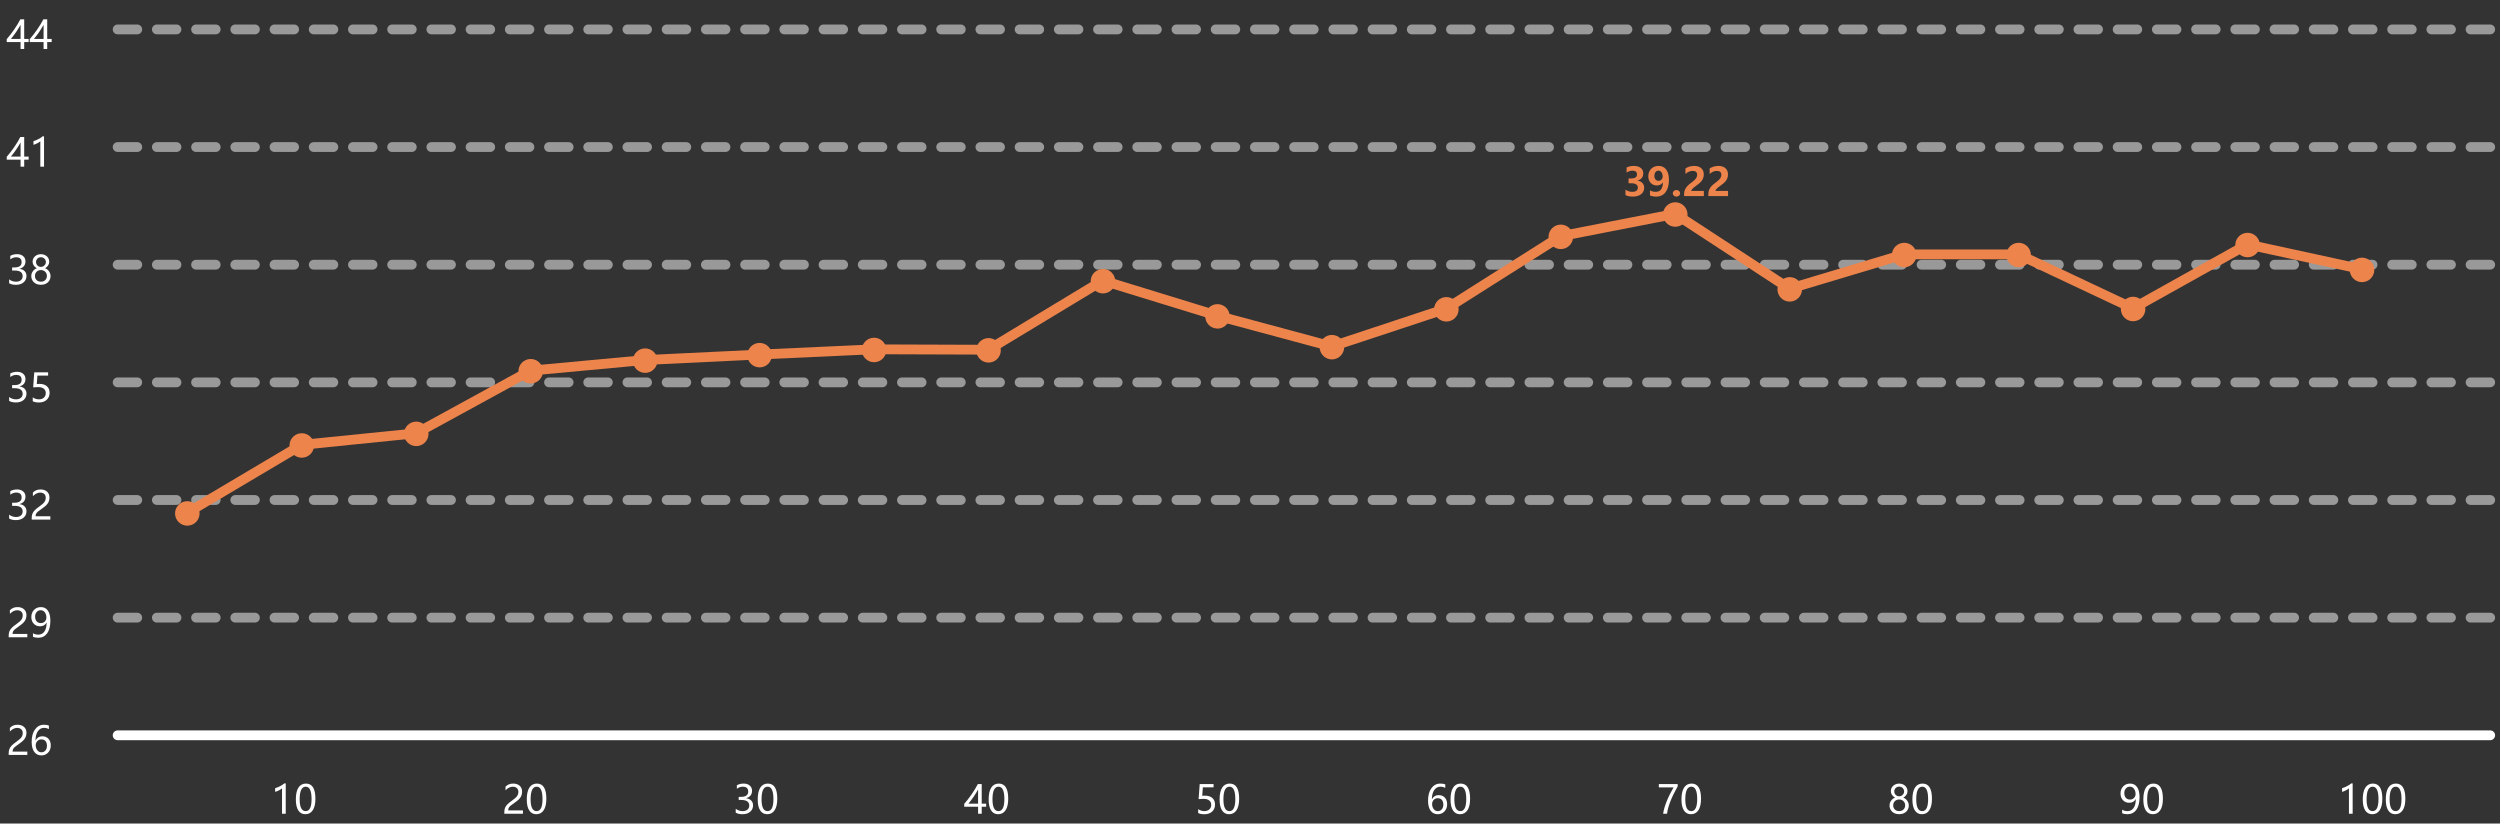 <svg width="255" height="84" viewBox="0 0 255 84" fill="none" xmlns="http://www.w3.org/2000/svg">
<rect x="0" y="0" width="255" height="84" fill="#333333" stroke="none"/>
<path d="M12 3L254 3" stroke="white" stroke-opacity="0.5" stroke-linecap="round" stroke-dasharray="2 2"/>
<path d="M12 15L254 15" stroke="white" stroke-opacity="0.5" stroke-linecap="round" stroke-dasharray="2 2"/>
<path d="M12 27L254 27" stroke="white" stroke-opacity="0.5" stroke-linecap="round" stroke-dasharray="2 2"/>
<path d="M12 39L254 39" stroke="white" stroke-opacity="0.5" stroke-linecap="round" stroke-dasharray="2 2"/>
<path d="M12 51L254 51" stroke="white" stroke-opacity="0.5" stroke-linecap="round" stroke-dasharray="2 2"/>
<path d="M12 63L254 63" stroke="white" stroke-opacity="0.5" stroke-linecap="round" stroke-dasharray="2 2"/>
<path d="M12 75L254 75" stroke="white" stroke-linecap="round"/>
<path d="M2.469 1.975V3.973H2.922V4.289H2.469V5H2.098V4.289H0.686V3.99C0.937 3.708 1.189 3.382 1.443 3.014C1.697 2.645 1.907 2.299 2.072 1.975H2.469ZM1.115 3.973H2.098V2.531C1.962 2.775 1.817 3.011 1.662 3.24C1.507 3.468 1.325 3.712 1.115 3.973ZM4.816 1.975V3.973H5.27V4.289H4.816V5H4.445V4.289H3.033V3.99C3.285 3.708 3.537 3.382 3.791 3.014C4.045 2.645 4.255 2.299 4.42 1.975H4.816ZM3.463 3.973H4.445V2.531C4.31 2.775 4.165 3.011 4.01 3.24C3.855 3.468 3.673 3.712 3.463 3.973Z" fill="white"/>
<path d="M2.469 13.975V15.973H2.922V16.289H2.469V17H2.098V16.289H0.686V15.99C0.937 15.708 1.189 15.382 1.443 15.014C1.697 14.645 1.907 14.299 2.072 13.975H2.469ZM1.115 15.973H2.098V14.531C1.962 14.775 1.817 15.011 1.662 15.24C1.507 15.468 1.325 15.712 1.115 15.973ZM4.113 17V14.412C4.053 14.472 3.952 14.539 3.809 14.613C3.667 14.688 3.535 14.74 3.414 14.77V14.395C3.574 14.35 3.745 14.28 3.928 14.184C4.11 14.086 4.25 13.994 4.348 13.908H4.492V17H4.113Z" fill="white"/>
<path d="M0.932 28.494C1.139 28.654 1.372 28.734 1.633 28.734C1.841 28.734 2.006 28.684 2.127 28.582C2.249 28.479 2.311 28.342 2.311 28.17C2.311 27.787 2.036 27.596 1.488 27.596H1.236V27.279H1.477C1.962 27.279 2.205 27.1 2.205 26.74C2.205 26.408 2.02 26.242 1.648 26.242C1.436 26.242 1.236 26.314 1.049 26.457V26.096C1.247 25.981 1.478 25.924 1.742 25.924C2 25.924 2.207 25.991 2.363 26.127C2.52 26.261 2.598 26.436 2.598 26.65C2.598 27.046 2.396 27.301 1.992 27.414V27.422C2.211 27.445 2.383 27.523 2.51 27.654C2.637 27.785 2.701 27.947 2.701 28.143C2.701 28.415 2.603 28.634 2.406 28.801C2.211 28.967 1.951 29.051 1.625 29.051C1.339 29.051 1.107 28.997 0.932 28.891V28.494ZM3.191 28.156C3.191 27.982 3.243 27.821 3.348 27.674C3.452 27.527 3.586 27.422 3.75 27.359C3.618 27.285 3.514 27.19 3.438 27.074C3.361 26.958 3.322 26.833 3.322 26.697C3.322 26.554 3.359 26.423 3.432 26.305C3.506 26.186 3.608 26.093 3.738 26.025C3.87 25.958 4.014 25.924 4.172 25.924C4.331 25.924 4.476 25.958 4.607 26.025C4.739 26.092 4.841 26.184 4.914 26.303C4.987 26.421 5.023 26.553 5.023 26.697C5.023 26.83 4.986 26.955 4.91 27.072C4.836 27.188 4.732 27.284 4.6 27.359C4.764 27.423 4.897 27.529 5 27.676C5.103 27.823 5.154 27.983 5.154 28.156C5.154 28.328 5.113 28.482 5.031 28.619C4.949 28.755 4.833 28.86 4.682 28.936C4.531 29.011 4.361 29.049 4.172 29.049C3.984 29.049 3.816 29.011 3.666 28.936C3.516 28.86 3.4 28.754 3.316 28.617C3.233 28.48 3.191 28.327 3.191 28.156ZM3.566 28.139C3.566 28.318 3.622 28.462 3.732 28.57C3.843 28.678 3.99 28.732 4.174 28.732C4.354 28.732 4.5 28.678 4.613 28.568C4.728 28.458 4.785 28.314 4.785 28.139C4.785 27.972 4.727 27.832 4.611 27.719C4.497 27.604 4.351 27.547 4.174 27.547C3.998 27.547 3.853 27.603 3.738 27.715C3.624 27.826 3.566 27.967 3.566 28.139ZM3.676 26.729C3.676 26.864 3.724 26.98 3.82 27.078C3.917 27.174 4.035 27.223 4.174 27.223C4.311 27.223 4.428 27.174 4.527 27.076C4.628 26.979 4.678 26.863 4.678 26.729C4.678 26.592 4.63 26.476 4.533 26.381C4.438 26.286 4.318 26.238 4.174 26.238C4.031 26.238 3.911 26.285 3.816 26.379C3.723 26.471 3.676 26.588 3.676 26.729Z" fill="white"/>
<path d="M0.932 40.494C1.139 40.654 1.372 40.734 1.633 40.734C1.841 40.734 2.006 40.684 2.127 40.582C2.249 40.479 2.311 40.342 2.311 40.17C2.311 39.787 2.036 39.596 1.488 39.596H1.236V39.279H1.477C1.962 39.279 2.205 39.1 2.205 38.74C2.205 38.408 2.02 38.242 1.648 38.242C1.436 38.242 1.236 38.314 1.049 38.457V38.096C1.247 37.981 1.478 37.924 1.742 37.924C2 37.924 2.207 37.992 2.363 38.127C2.52 38.261 2.598 38.435 2.598 38.65C2.598 39.046 2.396 39.301 1.992 39.414V39.422C2.211 39.445 2.383 39.523 2.51 39.654C2.637 39.785 2.701 39.947 2.701 40.143C2.701 40.415 2.603 40.634 2.406 40.801C2.211 40.967 1.951 41.051 1.625 41.051C1.339 41.051 1.107 40.997 0.932 40.891V40.494ZM5.059 40.066C5.059 40.362 4.96 40.6 4.764 40.781C4.568 40.962 4.305 41.053 3.975 41.053C3.691 41.053 3.479 41.01 3.34 40.926V40.535C3.544 40.668 3.753 40.734 3.965 40.734C4.176 40.734 4.346 40.676 4.475 40.56C4.605 40.443 4.67 40.288 4.67 40.096C4.67 39.903 4.602 39.753 4.467 39.647C4.333 39.538 4.143 39.484 3.896 39.484C3.706 39.484 3.535 39.493 3.383 39.51L3.494 37.975H4.908V38.31H3.816L3.754 39.168L4.029 39.156C4.35 39.156 4.601 39.236 4.783 39.397C4.967 39.555 5.059 39.779 5.059 40.066Z" fill="white"/>
<path d="M0.932 52.494C1.139 52.654 1.372 52.734 1.633 52.734C1.841 52.734 2.006 52.684 2.127 52.582C2.249 52.479 2.311 52.342 2.311 52.17C2.311 51.787 2.036 51.596 1.488 51.596H1.236V51.279H1.477C1.962 51.279 2.205 51.1 2.205 50.74C2.205 50.408 2.02 50.242 1.648 50.242C1.436 50.242 1.236 50.314 1.049 50.457V50.096C1.247 49.981 1.478 49.924 1.742 49.924C2 49.924 2.207 49.992 2.363 50.127C2.52 50.261 2.598 50.435 2.598 50.65C2.598 51.046 2.396 51.301 1.992 51.414V51.422C2.211 51.445 2.383 51.523 2.51 51.654C2.637 51.785 2.701 51.947 2.701 52.143C2.701 52.415 2.603 52.634 2.406 52.801C2.211 52.967 1.951 53.051 1.625 53.051C1.339 53.051 1.107 52.997 0.932 52.891V52.494ZM4.666 50.768C4.666 50.605 4.615 50.477 4.512 50.385C4.409 50.291 4.269 50.244 4.092 50.244C3.967 50.244 3.84 50.276 3.713 50.34C3.585 50.404 3.466 50.495 3.355 50.613V50.242C3.454 50.139 3.566 50.06 3.691 50.006C3.818 49.951 3.965 49.924 4.135 49.924C4.408 49.924 4.628 49.997 4.795 50.145C4.962 50.29 5.045 50.488 5.045 50.738C5.045 50.961 4.993 51.154 4.891 51.316C4.789 51.479 4.615 51.646 4.367 51.816C4.115 51.991 3.945 52.116 3.859 52.191C3.775 52.267 3.715 52.339 3.682 52.408C3.648 52.477 3.631 52.561 3.631 52.66H5.135V53H3.232V52.85C3.232 52.675 3.256 52.527 3.303 52.406C3.351 52.284 3.43 52.165 3.539 52.051C3.648 51.935 3.819 51.796 4.051 51.635C4.288 51.468 4.449 51.322 4.535 51.197C4.622 51.071 4.666 50.928 4.666 50.768Z" fill="white"/>
<path d="M2.318 62.768C2.318 62.605 2.267 62.477 2.164 62.385C2.061 62.291 1.921 62.244 1.744 62.244C1.619 62.244 1.493 62.276 1.365 62.34C1.238 62.404 1.118 62.495 1.008 62.613V62.242C1.107 62.139 1.219 62.06 1.344 62.006C1.47 61.951 1.618 61.924 1.787 61.924C2.061 61.924 2.281 61.997 2.447 62.145C2.614 62.29 2.697 62.488 2.697 62.738C2.697 62.961 2.646 63.154 2.543 63.316C2.441 63.479 2.267 63.646 2.02 63.816C1.767 63.991 1.598 64.116 1.512 64.191C1.427 64.267 1.368 64.339 1.334 64.408C1.3 64.477 1.283 64.561 1.283 64.66H2.787V65H0.885V64.85C0.885 64.675 0.908 64.527 0.955 64.406C1.003 64.284 1.082 64.165 1.191 64.051C1.301 63.935 1.471 63.796 1.703 63.635C1.94 63.468 2.102 63.322 2.188 63.197C2.275 63.071 2.318 62.928 2.318 62.768ZM3.361 64.59C3.528 64.686 3.708 64.734 3.9 64.734C4.171 64.734 4.381 64.628 4.529 64.414C4.679 64.201 4.754 63.897 4.754 63.504L4.75 63.506L4.746 63.504C4.613 63.757 4.39 63.883 4.076 63.883C3.822 63.883 3.612 63.796 3.445 63.621C3.279 63.447 3.195 63.22 3.195 62.941C3.195 62.645 3.286 62.401 3.469 62.211C3.651 62.02 3.887 61.924 4.178 61.924C4.479 61.924 4.714 62.042 4.883 62.279C5.052 62.515 5.137 62.859 5.137 63.31C5.137 63.869 5.027 64.299 4.809 64.6C4.59 64.9 4.287 65.051 3.9 65.051C3.688 65.051 3.508 65.016 3.361 64.947V64.59ZM3.582 62.893C3.582 63.096 3.634 63.257 3.738 63.377C3.842 63.495 3.986 63.555 4.17 63.555C4.329 63.555 4.462 63.501 4.57 63.393C4.678 63.283 4.732 63.151 4.732 62.996C4.732 62.779 4.678 62.599 4.57 62.457C4.464 62.314 4.322 62.242 4.146 62.242C3.984 62.242 3.849 62.304 3.742 62.428C3.635 62.551 3.582 62.706 3.582 62.893Z" fill="white"/>
<path d="M2.318 74.768C2.318 74.605 2.267 74.477 2.164 74.385C2.061 74.291 1.921 74.244 1.744 74.244C1.619 74.244 1.493 74.276 1.365 74.34C1.238 74.404 1.118 74.495 1.008 74.613V74.242C1.107 74.139 1.219 74.061 1.344 74.006C1.47 73.951 1.618 73.924 1.787 73.924C2.061 73.924 2.281 73.997 2.447 74.144C2.614 74.29 2.697 74.488 2.697 74.738C2.697 74.961 2.646 75.154 2.543 75.316C2.441 75.479 2.267 75.646 2.02 75.816C1.767 75.991 1.598 76.116 1.512 76.191C1.427 76.267 1.368 76.339 1.334 76.408C1.3 76.477 1.283 76.561 1.283 76.66H2.787V77H0.885V76.85C0.885 76.675 0.908 76.527 0.955 76.406C1.003 76.284 1.082 76.165 1.191 76.051C1.301 75.935 1.471 75.796 1.703 75.635C1.94 75.468 2.102 75.322 2.188 75.197C2.275 75.071 2.318 74.928 2.318 74.768ZM4.988 74.363C4.831 74.283 4.666 74.242 4.494 74.242C4.232 74.242 4.022 74.356 3.863 74.584C3.704 74.812 3.624 75.123 3.621 75.518H3.631C3.774 75.24 4.003 75.102 4.316 75.102C4.578 75.102 4.787 75.187 4.943 75.357C5.1 75.528 5.178 75.755 5.178 76.037C5.178 76.333 5.087 76.576 4.906 76.766C4.727 76.956 4.497 77.051 4.217 77.051C3.91 77.051 3.668 76.931 3.492 76.691C3.318 76.451 3.23 76.109 3.23 75.668C3.23 75.134 3.345 74.71 3.574 74.397C3.805 74.081 4.107 73.924 4.482 73.924C4.697 73.924 4.866 73.953 4.988 74.012V74.363ZM3.645 76.01C3.645 76.209 3.697 76.38 3.803 76.522C3.91 76.663 4.051 76.734 4.227 76.734C4.393 76.734 4.529 76.673 4.633 76.551C4.737 76.428 4.789 76.271 4.789 76.078C4.789 75.87 4.74 75.708 4.641 75.592C4.543 75.476 4.404 75.418 4.223 75.418C4.051 75.418 3.911 75.477 3.805 75.594C3.698 75.711 3.645 75.85 3.645 76.01Z" fill="white"/>
<path d="M28.766 83V80.412C28.706 80.472 28.604 80.539 28.461 80.613C28.319 80.688 28.188 80.74 28.066 80.769V80.394C28.227 80.35 28.398 80.28 28.58 80.184C28.762 80.086 28.902 79.994 29 79.908H29.145V83H28.766ZM30.176 81.547C30.176 81.013 30.264 80.609 30.441 80.336C30.619 80.061 30.875 79.924 31.211 79.924C31.852 79.924 32.172 80.441 32.172 81.475C32.172 81.985 32.081 82.376 31.9 82.647C31.721 82.916 31.468 83.051 31.143 83.051C30.835 83.051 30.597 82.922 30.428 82.666C30.26 82.409 30.176 82.037 30.176 81.547ZM30.566 81.529C30.566 82.333 30.77 82.734 31.178 82.734C31.579 82.734 31.779 82.326 31.779 81.51C31.779 80.665 31.583 80.242 31.189 80.242C30.774 80.242 30.566 80.671 30.566 81.529Z" fill="white"/>
<path d="M52.874 80.768C52.874 80.605 52.822 80.477 52.72 80.385C52.617 80.291 52.477 80.244 52.3 80.244C52.175 80.244 52.048 80.276 51.921 80.34C51.793 80.404 51.674 80.495 51.563 80.613V80.242C51.662 80.139 51.774 80.061 51.899 80.006C52.026 79.951 52.173 79.924 52.343 79.924C52.616 79.924 52.836 79.997 53.003 80.144C53.169 80.29 53.253 80.488 53.253 80.738C53.253 80.961 53.201 81.154 53.099 81.316C52.997 81.479 52.822 81.646 52.575 81.816C52.322 81.991 52.153 82.116 52.067 82.191C51.983 82.267 51.923 82.339 51.889 82.408C51.856 82.477 51.839 82.561 51.839 82.66H53.343V83H51.44V82.85C51.44 82.675 51.464 82.527 51.511 82.406C51.559 82.284 51.638 82.165 51.747 82.051C51.856 81.935 52.027 81.796 52.259 81.635C52.496 81.468 52.657 81.322 52.743 81.197C52.83 81.071 52.874 80.928 52.874 80.768ZM53.731 81.547C53.731 81.013 53.82 80.609 53.997 80.336C54.174 80.061 54.431 79.924 54.767 79.924C55.407 79.924 55.727 80.441 55.727 81.475C55.727 81.985 55.637 82.376 55.456 82.647C55.276 82.916 55.024 83.051 54.698 83.051C54.391 83.051 54.153 82.922 53.983 82.666C53.815 82.409 53.731 82.037 53.731 81.547ZM54.122 81.529C54.122 82.333 54.326 82.734 54.733 82.734C55.134 82.734 55.335 82.326 55.335 81.51C55.335 80.665 55.138 80.242 54.745 80.242C54.33 80.242 54.122 80.671 54.122 81.529Z" fill="white"/>
<path d="M75.043 82.494C75.25 82.654 75.484 82.734 75.744 82.734C75.952 82.734 76.117 82.684 76.238 82.582C76.36 82.479 76.422 82.342 76.422 82.17C76.422 81.787 76.147 81.596 75.599 81.596H75.347V81.279H75.588C76.073 81.279 76.316 81.1 76.316 80.74C76.316 80.408 76.131 80.242 75.76 80.242C75.547 80.242 75.347 80.314 75.16 80.457V80.096C75.358 79.981 75.589 79.924 75.853 79.924C76.111 79.924 76.318 79.992 76.474 80.127C76.631 80.261 76.709 80.436 76.709 80.65C76.709 81.046 76.507 81.301 76.103 81.414V81.422C76.322 81.445 76.495 81.523 76.621 81.654C76.749 81.784 76.812 81.947 76.812 82.143C76.812 82.415 76.714 82.634 76.517 82.801C76.322 82.967 76.062 83.051 75.736 83.051C75.45 83.051 75.219 82.997 75.043 82.891V82.494ZM77.287 81.547C77.287 81.013 77.375 80.609 77.552 80.336C77.73 80.061 77.986 79.924 78.322 79.924C78.963 79.924 79.283 80.441 79.283 81.475C79.283 81.985 79.192 82.376 79.011 82.647C78.832 82.916 78.579 83.051 78.254 83.051C77.946 83.051 77.708 82.922 77.539 82.666C77.371 82.409 77.287 82.037 77.287 81.547ZM77.677 81.529C77.677 82.333 77.881 82.734 78.289 82.734C78.69 82.734 78.89 82.326 78.89 81.51C78.89 80.665 78.694 80.242 78.3 80.242C77.885 80.242 77.677 80.671 77.677 81.529Z" fill="white"/>
<path d="M100.135 79.975V81.973H100.589V82.289H100.135V83H99.764V82.289H98.352V81.99C98.603 81.708 98.856 81.382 99.11 81.014C99.364 80.645 99.574 80.299 99.739 79.975H100.135ZM98.782 81.973H99.764V80.531C99.629 80.775 99.484 81.011 99.329 81.24C99.174 81.468 98.992 81.712 98.782 81.973ZM100.842 81.547C100.842 81.013 100.931 80.609 101.108 80.336C101.285 80.061 101.542 79.924 101.878 79.924C102.518 79.924 102.839 80.441 102.839 81.475C102.839 81.985 102.748 82.376 102.567 82.647C102.387 82.916 102.135 83.051 101.809 83.051C101.502 83.051 101.264 82.922 101.094 82.666C100.926 82.409 100.842 82.037 100.842 81.547ZM101.233 81.529C101.233 82.333 101.437 82.734 101.844 82.734C102.245 82.734 102.446 82.326 102.446 81.51C102.446 80.665 102.249 80.242 101.856 80.242C101.441 80.242 101.233 80.671 101.233 81.529Z" fill="white"/>
<path d="M123.933 82.066C123.933 82.362 123.835 82.6 123.638 82.781C123.443 82.962 123.18 83.053 122.849 83.053C122.565 83.053 122.354 83.01 122.214 82.926V82.535C122.419 82.668 122.627 82.734 122.839 82.734C123.05 82.734 123.22 82.676 123.349 82.561C123.479 82.443 123.544 82.288 123.544 82.096C123.544 81.903 123.477 81.753 123.341 81.647C123.207 81.538 123.017 81.484 122.771 81.484C122.581 81.484 122.41 81.493 122.257 81.51L122.369 79.975H123.783V80.311H122.691L122.628 81.168L122.904 81.156C123.224 81.156 123.475 81.236 123.658 81.397C123.841 81.555 123.933 81.779 123.933 82.066ZM124.398 81.547C124.398 81.013 124.487 80.609 124.664 80.336C124.841 80.061 125.097 79.924 125.433 79.924C126.074 79.924 126.394 80.441 126.394 81.475C126.394 81.985 126.304 82.376 126.123 82.647C125.943 82.916 125.69 83.051 125.365 83.051C125.058 83.051 124.819 82.922 124.65 82.666C124.482 82.409 124.398 82.037 124.398 81.547ZM124.789 81.529C124.789 82.333 124.992 82.734 125.4 82.734C125.801 82.734 126.002 82.326 126.002 81.51C126.002 80.665 125.805 80.242 125.412 80.242C124.996 80.242 124.789 80.671 124.789 81.529Z" fill="white"/>
<path d="M147.418 80.363C147.261 80.283 147.096 80.242 146.924 80.242C146.663 80.242 146.452 80.356 146.293 80.584C146.135 80.812 146.054 81.123 146.051 81.518H146.061C146.204 81.24 146.433 81.102 146.747 81.102C147.008 81.102 147.217 81.187 147.373 81.357C147.53 81.528 147.608 81.755 147.608 82.037C147.608 82.333 147.517 82.576 147.336 82.766C147.157 82.956 146.927 83.051 146.647 83.051C146.34 83.051 146.098 82.931 145.922 82.691C145.748 82.451 145.661 82.109 145.661 81.668C145.661 81.134 145.775 80.71 146.004 80.397C146.235 80.081 146.538 79.924 146.913 79.924C147.127 79.924 147.296 79.953 147.418 80.012V80.363ZM146.075 82.01C146.075 82.209 146.127 82.38 146.233 82.522C146.34 82.663 146.481 82.734 146.657 82.734C146.823 82.734 146.959 82.673 147.063 82.551C147.167 82.428 147.219 82.271 147.219 82.078C147.219 81.87 147.17 81.708 147.071 81.592C146.973 81.476 146.834 81.418 146.653 81.418C146.481 81.418 146.342 81.477 146.235 81.594C146.128 81.711 146.075 81.85 146.075 82.01ZM147.954 81.547C147.954 81.013 148.042 80.609 148.219 80.336C148.396 80.061 148.653 79.924 148.989 79.924C149.629 79.924 149.95 80.441 149.95 81.475C149.95 81.985 149.859 82.376 149.678 82.647C149.498 82.916 149.246 83.051 148.92 83.051C148.613 83.051 148.375 82.922 148.206 82.666C148.038 82.409 147.954 82.037 147.954 81.547ZM148.344 81.529C148.344 82.333 148.548 82.734 148.956 82.734C149.357 82.734 149.557 82.326 149.557 81.51C149.557 80.665 149.36 80.242 148.967 80.242C148.552 80.242 148.344 80.671 148.344 81.529Z" fill="white"/>
<path d="M171.124 80.211C170.807 80.766 170.557 81.279 170.374 81.752C170.193 82.223 170.081 82.639 170.038 83H169.64C169.688 82.644 169.802 82.239 169.982 81.783C170.161 81.328 170.402 80.837 170.702 80.312H169.202V79.975H171.124V80.211ZM171.509 81.547C171.509 81.013 171.598 80.609 171.775 80.336C171.952 80.061 172.208 79.924 172.544 79.924C173.185 79.924 173.505 80.441 173.505 81.475C173.505 81.985 173.415 82.376 173.234 82.647C173.054 82.916 172.801 83.051 172.476 83.051C172.169 83.051 171.93 82.922 171.761 82.666C171.593 82.409 171.509 82.037 171.509 81.547ZM171.9 81.529C171.9 82.333 172.103 82.734 172.511 82.734C172.912 82.734 173.113 82.326 173.113 81.51C173.113 80.665 172.916 80.242 172.523 80.242C172.107 80.242 171.9 80.671 171.9 81.529Z" fill="white"/>
<path d="M192.733 82.156C192.733 81.982 192.785 81.821 192.889 81.674C192.993 81.527 193.127 81.422 193.291 81.359C193.16 81.285 193.056 81.19 192.979 81.074C192.902 80.958 192.864 80.833 192.864 80.697C192.864 80.554 192.9 80.423 192.973 80.305C193.047 80.186 193.149 80.093 193.28 80.025C193.411 79.958 193.556 79.924 193.713 79.924C193.872 79.924 194.017 79.958 194.149 80.025C194.28 80.092 194.382 80.184 194.455 80.303C194.528 80.421 194.565 80.553 194.565 80.697C194.565 80.83 194.527 80.955 194.451 81.072C194.377 81.188 194.274 81.284 194.141 81.359C194.305 81.423 194.438 81.529 194.541 81.676C194.644 81.823 194.696 81.983 194.696 82.156C194.696 82.328 194.655 82.482 194.573 82.619C194.49 82.755 194.374 82.86 194.223 82.936C194.072 83.011 193.902 83.049 193.713 83.049C193.526 83.049 193.357 83.011 193.207 82.936C193.058 82.86 192.941 82.754 192.858 82.617C192.774 82.481 192.733 82.327 192.733 82.156ZM193.108 82.139C193.108 82.318 193.163 82.462 193.274 82.57C193.384 82.678 193.531 82.732 193.715 82.732C193.895 82.732 194.041 82.678 194.155 82.568C194.269 82.458 194.326 82.314 194.326 82.139C194.326 81.972 194.268 81.832 194.153 81.719C194.038 81.604 193.892 81.547 193.715 81.547C193.539 81.547 193.394 81.603 193.28 81.715C193.165 81.826 193.108 81.967 193.108 82.139ZM193.217 80.728C193.217 80.864 193.265 80.981 193.362 81.078C193.458 81.174 193.576 81.223 193.715 81.223C193.852 81.223 193.97 81.174 194.069 81.076C194.169 80.978 194.219 80.863 194.219 80.728C194.219 80.592 194.171 80.476 194.074 80.381C193.979 80.286 193.86 80.238 193.715 80.238C193.572 80.238 193.453 80.285 193.358 80.379C193.264 80.471 193.217 80.588 193.217 80.728ZM195.065 81.547C195.065 81.013 195.153 80.609 195.33 80.336C195.507 80.061 195.764 79.924 196.1 79.924C196.74 79.924 197.061 80.441 197.061 81.475C197.061 81.985 196.97 82.376 196.789 82.647C196.61 82.916 196.357 83.051 196.031 83.051C195.724 83.051 195.486 82.922 195.317 82.666C195.149 82.409 195.065 82.037 195.065 81.547ZM195.455 81.529C195.455 82.333 195.659 82.734 196.067 82.734C196.468 82.734 196.668 82.326 196.668 81.51C196.668 80.665 196.472 80.242 196.078 80.242C195.663 80.242 195.455 80.671 195.455 81.529Z" fill="white"/>
<path d="M216.458 82.59C216.625 82.686 216.804 82.734 216.997 82.734C217.268 82.734 217.478 82.628 217.626 82.414C217.776 82.201 217.851 81.897 217.851 81.504L217.847 81.506L217.843 81.504C217.71 81.757 217.487 81.883 217.173 81.883C216.919 81.883 216.709 81.796 216.542 81.621C216.375 81.447 216.292 81.22 216.292 80.941C216.292 80.644 216.383 80.401 216.566 80.211C216.748 80.019 216.984 79.924 217.275 79.924C217.575 79.924 217.81 80.042 217.98 80.279C218.149 80.515 218.234 80.859 218.234 81.311C218.234 81.869 218.124 82.299 217.905 82.6C217.687 82.9 217.384 83.051 216.997 83.051C216.785 83.051 216.605 83.016 216.458 82.947V82.59ZM216.679 80.893C216.679 81.096 216.731 81.257 216.835 81.377C216.939 81.495 217.083 81.555 217.267 81.555C217.426 81.555 217.559 81.501 217.667 81.393C217.775 81.283 217.829 81.151 217.829 80.996C217.829 80.779 217.775 80.599 217.667 80.457C217.56 80.314 217.419 80.242 217.243 80.242C217.081 80.242 216.946 80.304 216.839 80.428C216.732 80.551 216.679 80.706 216.679 80.893ZM218.62 81.547C218.62 81.013 218.709 80.609 218.886 80.336C219.063 80.061 219.319 79.924 219.655 79.924C220.296 79.924 220.616 80.441 220.616 81.475C220.616 81.985 220.526 82.376 220.345 82.647C220.165 82.916 219.913 83.051 219.587 83.051C219.28 83.051 219.041 82.922 218.872 82.666C218.704 82.409 218.62 82.037 218.62 81.547ZM219.011 81.529C219.011 82.333 219.215 82.734 219.622 82.734C220.023 82.734 220.224 82.326 220.224 81.51C220.224 80.665 220.027 80.242 219.634 80.242C219.219 80.242 219.011 80.671 219.011 81.529Z" fill="white"/>
<path d="M239.592 83V80.412C239.532 80.472 239.43 80.539 239.287 80.613C239.145 80.688 239.014 80.74 238.893 80.769V80.394C239.053 80.35 239.224 80.28 239.406 80.184C239.589 80.086 239.729 79.994 239.826 79.908H239.971V83H239.592ZM241.002 81.547C241.002 81.013 241.09 80.609 241.268 80.336C241.445 80.061 241.701 79.924 242.037 79.924C242.678 79.924 242.998 80.441 242.998 81.475C242.998 81.985 242.908 82.376 242.727 82.647C242.547 82.916 242.294 83.051 241.969 83.051C241.661 83.051 241.423 82.922 241.254 82.666C241.086 82.409 241.002 82.037 241.002 81.547ZM241.393 81.529C241.393 82.333 241.596 82.734 242.004 82.734C242.405 82.734 242.605 82.326 242.605 81.51C242.605 80.665 242.409 80.242 242.016 80.242C241.6 80.242 241.393 80.671 241.393 81.529ZM243.35 81.547C243.35 81.013 243.438 80.609 243.615 80.336C243.792 80.061 244.049 79.924 244.385 79.924C245.025 79.924 245.346 80.441 245.346 81.475C245.346 81.985 245.255 82.376 245.074 82.647C244.895 82.916 244.642 83.051 244.316 83.051C244.009 83.051 243.771 82.922 243.602 82.666C243.434 82.409 243.35 82.037 243.35 81.547ZM243.74 81.529C243.74 82.333 243.944 82.734 244.352 82.734C244.753 82.734 244.953 82.326 244.953 81.51C244.953 80.665 244.757 80.242 244.363 80.242C243.948 80.242 243.74 80.671 243.74 81.529Z" fill="white"/>
<mask id="mask0_72_787" style="mask-type:luminance" maskUnits="userSpaceOnUse" x="8" y="1" width="244" height="72">
<path d="M252 1H8V73H252V1Z" fill="white"/>
</mask>
<g mask="url(#mask0_72_787)">
<path d="M19.09 52.303L30.765 45.377L42.44 44.193L54.116 37.805L65.788 36.723L77.464 36.162L89.139 35.63L100.814 35.671L112.487 28.615L124.162 32.203L135.838 35.346L147.513 31.485L159.186 24.093L170.861 21.814L182.536 29.45L194.212 25.948H205.884L217.56 31.452L229.235 24.929L240.91 27.465" stroke="#ED844B" stroke-linecap="square" stroke-linejoin="round"/>
</g>
<mask id="mask1_72_787" style="mask-type:luminance" maskUnits="userSpaceOnUse" x="8" y="1" width="244" height="72">
<path d="M252 1H8V73H252V1Z" fill="white"/>
</mask>
<g mask="url(#mask1_72_787)">
<path d="M19.105 52.87C19.171 52.87 19.237 52.857 19.298 52.832C19.359 52.806 19.414 52.769 19.461 52.723C19.508 52.676 19.545 52.621 19.57 52.56C19.595 52.5 19.608 52.435 19.608 52.369C19.608 52.303 19.595 52.238 19.57 52.177C19.545 52.117 19.508 52.062 19.461 52.015C19.414 51.969 19.359 51.932 19.298 51.907C19.236 51.882 19.171 51.87 19.105 51.87C18.972 51.87 18.845 51.923 18.751 52.017C18.657 52.11 18.604 52.237 18.604 52.37C18.604 52.503 18.657 52.63 18.751 52.724C18.845 52.817 18.972 52.87 19.105 52.87Z" fill="#ED844B" stroke="#ED844B" stroke-width="1.5" stroke-linejoin="round"/>
<path d="M30.781 45.937C30.847 45.937 30.913 45.924 30.973 45.899C31.034 45.874 31.09 45.837 31.136 45.791C31.183 45.744 31.22 45.689 31.245 45.629C31.27 45.568 31.283 45.503 31.283 45.437C31.283 45.305 31.23 45.178 31.136 45.084C31.042 44.99 30.914 44.937 30.781 44.937C30.648 44.937 30.52 44.99 30.426 45.084C30.332 45.178 30.279 45.305 30.279 45.437C30.279 45.57 30.332 45.697 30.426 45.791C30.52 45.885 30.648 45.937 30.781 45.937Z" fill="#ED844B" stroke="#ED844B" stroke-width="1.5" stroke-linejoin="round"/>
<path d="M42.456 44.753C42.59 44.753 42.717 44.701 42.812 44.607C42.906 44.513 42.959 44.386 42.959 44.253C42.959 44.121 42.906 43.993 42.812 43.9C42.717 43.806 42.59 43.753 42.456 43.753C42.323 43.753 42.196 43.806 42.102 43.9C42.007 43.993 41.955 44.121 41.955 44.253C41.955 44.386 42.007 44.513 42.102 44.607C42.196 44.701 42.323 44.753 42.456 44.753Z" fill="#ED844B" stroke="#ED844B" stroke-width="1.5" stroke-linejoin="round"/>
<path d="M54.132 38.366C54.265 38.366 54.393 38.313 54.487 38.219C54.581 38.126 54.634 37.998 54.634 37.866C54.634 37.733 54.581 37.606 54.487 37.512C54.393 37.419 54.265 37.366 54.132 37.366C53.999 37.366 53.871 37.419 53.777 37.512C53.683 37.606 53.63 37.733 53.63 37.866C53.63 37.998 53.683 38.126 53.777 38.219C53.871 38.313 53.999 38.366 54.132 38.366Z" fill="#ED844B" stroke="#ED844B" stroke-width="1.5" stroke-linejoin="round"/>
<path d="M65.805 37.286C65.938 37.286 66.066 37.233 66.16 37.139C66.254 37.045 66.307 36.918 66.307 36.786C66.307 36.653 66.254 36.526 66.16 36.432C66.066 36.338 65.938 36.286 65.805 36.286C65.671 36.286 65.544 36.338 65.45 36.432C65.356 36.526 65.303 36.653 65.303 36.786C65.303 36.918 65.356 37.045 65.45 37.139C65.544 37.233 65.671 37.286 65.805 37.286Z" fill="#ED844B" stroke="#ED844B" stroke-width="1.5" stroke-linejoin="round"/>
<path d="M77.48 36.725C77.613 36.725 77.741 36.672 77.835 36.579C77.929 36.485 77.982 36.358 77.982 36.225C77.982 36.093 77.929 35.965 77.835 35.872C77.741 35.778 77.613 35.725 77.48 35.725C77.347 35.725 77.219 35.778 77.125 35.872C77.031 35.965 76.978 36.093 76.978 36.225C76.978 36.358 77.031 36.485 77.125 36.579C77.219 36.672 77.347 36.725 77.48 36.725Z" fill="#ED844B" stroke="#ED844B" stroke-width="1.5" stroke-linejoin="round"/>
<path d="M89.155 36.197C89.288 36.197 89.416 36.144 89.51 36.05C89.604 35.957 89.657 35.83 89.657 35.697C89.657 35.564 89.604 35.437 89.51 35.343C89.416 35.25 89.288 35.197 89.155 35.197C89.022 35.197 88.894 35.25 88.8 35.343C88.706 35.437 88.653 35.564 88.653 35.697C88.653 35.83 88.706 35.957 88.8 36.05C88.894 36.144 89.022 36.197 89.155 36.197Z" fill="#ED844B" stroke="#ED844B" stroke-width="1.5" stroke-linejoin="round"/>
<path d="M100.83 36.234C100.964 36.234 101.091 36.181 101.186 36.087C101.28 35.994 101.333 35.866 101.333 35.734C101.333 35.601 101.28 35.474 101.186 35.38C101.091 35.286 100.964 35.234 100.83 35.234C100.697 35.234 100.57 35.286 100.475 35.38C100.381 35.474 100.328 35.601 100.328 35.734C100.328 35.866 100.381 35.994 100.475 36.087C100.57 36.181 100.697 36.234 100.83 36.234Z" fill="#ED844B" stroke="#ED844B" stroke-width="1.5" stroke-linejoin="round"/>
<path d="M112.503 29.182C112.636 29.182 112.764 29.129 112.858 29.035C112.952 28.942 113.005 28.814 113.005 28.682C113.005 28.549 112.952 28.422 112.858 28.328C112.764 28.235 112.636 28.182 112.503 28.182C112.37 28.182 112.242 28.235 112.148 28.328C112.054 28.422 112.001 28.549 112.001 28.682C112.001 28.814 112.054 28.942 112.148 29.035C112.242 29.129 112.37 29.182 112.503 29.182Z" fill="#ED844B" stroke="#ED844B" stroke-width="1.5" stroke-linejoin="round"/>
<path d="M124.18 32.771C124.313 32.771 124.441 32.718 124.535 32.624C124.63 32.53 124.683 32.403 124.683 32.271C124.683 32.139 124.63 32.012 124.537 31.918C124.49 31.871 124.434 31.834 124.373 31.809C124.312 31.784 124.246 31.77 124.18 31.771C124.046 31.771 123.919 31.824 123.825 31.918C123.755 31.988 123.707 32.077 123.688 32.174C123.669 32.27 123.679 32.37 123.717 32.462C123.755 32.553 123.819 32.631 123.901 32.686C123.983 32.741 124.08 32.77 124.18 32.771Z" fill="#ED844B" stroke="#ED844B" stroke-width="1.5" stroke-linejoin="round"/>
<path d="M135.854 35.911C135.987 35.911 136.115 35.859 136.209 35.765C136.303 35.671 136.356 35.544 136.356 35.411C136.356 35.279 136.303 35.151 136.209 35.058C136.115 34.964 135.987 34.911 135.854 34.911C135.721 34.911 135.593 34.964 135.499 35.058C135.405 35.151 135.352 35.279 135.352 35.411C135.352 35.544 135.405 35.671 135.499 35.765C135.593 35.859 135.721 35.911 135.854 35.911Z" fill="#ED844B" stroke="#ED844B" stroke-width="1.5" stroke-linejoin="round"/>
<path d="M147.529 32.05C147.662 32.05 147.79 31.997 147.884 31.903C147.978 31.81 148.031 31.682 148.031 31.55C148.031 31.417 147.978 31.29 147.884 31.196C147.79 31.102 147.662 31.05 147.529 31.05C147.396 31.05 147.268 31.102 147.174 31.196C147.08 31.29 147.027 31.417 147.027 31.55C147.027 31.682 147.08 31.81 147.174 31.903C147.268 31.997 147.396 32.05 147.529 32.05Z" fill="#ED844B" stroke="#ED844B" stroke-width="1.5" stroke-linejoin="round"/>
<path d="M159.202 24.658C159.335 24.658 159.463 24.605 159.557 24.512C159.651 24.418 159.704 24.291 159.704 24.158C159.704 24.025 159.651 23.898 159.557 23.805C159.463 23.711 159.335 23.658 159.202 23.658C159.069 23.658 158.941 23.711 158.847 23.805C158.753 23.898 158.7 24.025 158.7 24.158C158.7 24.291 158.753 24.418 158.847 24.512C158.941 24.605 159.069 24.658 159.202 24.658Z" fill="#ED844B" stroke="#ED844B" stroke-width="1.5" stroke-linejoin="round"/>
<path d="M170.877 22.381C171.01 22.381 171.138 22.328 171.232 22.235C171.326 22.141 171.379 22.014 171.379 21.881C171.379 21.748 171.326 21.621 171.232 21.527C171.138 21.434 171.01 21.381 170.877 21.381C170.744 21.381 170.616 21.434 170.522 21.527C170.428 21.621 170.375 21.748 170.375 21.881C170.375 22.014 170.428 22.141 170.522 22.235C170.616 22.328 170.744 22.381 170.877 22.381Z" fill="#ED844B" stroke="#ED844B" stroke-width="1.5" stroke-linejoin="round"/>
<path d="M182.552 30.015C182.686 30.015 182.813 29.962 182.907 29.869C183.002 29.775 183.055 29.648 183.055 29.515C183.055 29.383 183.002 29.255 182.907 29.162C182.813 29.068 182.686 29.015 182.552 29.015C182.419 29.015 182.292 29.068 182.197 29.162C182.103 29.255 182.05 29.383 182.05 29.515C182.05 29.648 182.103 29.775 182.197 29.869C182.292 29.962 182.419 30.015 182.552 30.015Z" fill="#ED844B" stroke="#ED844B" stroke-width="1.5" stroke-linejoin="round"/>
<path d="M194.228 26.513C194.361 26.512 194.488 26.459 194.582 26.366C194.676 26.272 194.729 26.145 194.73 26.013C194.73 25.88 194.677 25.753 194.583 25.659C194.489 25.566 194.361 25.513 194.228 25.513C194.095 25.513 193.967 25.566 193.873 25.659C193.779 25.753 193.726 25.88 193.726 26.013C193.726 26.145 193.778 26.272 193.871 26.366C193.918 26.412 193.973 26.449 194.035 26.475C194.096 26.5 194.161 26.513 194.228 26.513Z" fill="#ED844B" stroke="#ED844B" stroke-width="1.5" stroke-linejoin="round"/>
<path d="M205.901 26.513C205.967 26.513 206.033 26.5 206.094 26.475C206.155 26.449 206.21 26.412 206.257 26.366C206.35 26.272 206.403 26.145 206.403 26.013C206.403 25.88 206.35 25.753 206.256 25.659C206.162 25.566 206.034 25.513 205.901 25.513C205.768 25.513 205.64 25.566 205.546 25.659C205.452 25.753 205.399 25.88 205.399 26.013C205.399 26.146 205.452 26.273 205.546 26.366C205.64 26.46 205.768 26.513 205.901 26.513Z" fill="#ED844B" stroke="#ED844B" stroke-width="1.5" stroke-linejoin="round"/>
<path d="M217.576 32.017C217.709 32.017 217.837 31.965 217.931 31.871C218.025 31.777 218.078 31.65 218.078 31.517C218.078 31.385 218.025 31.258 217.931 31.164C217.837 31.07 217.709 31.017 217.576 31.017C217.443 31.017 217.315 31.07 217.221 31.164C217.127 31.258 217.074 31.385 217.074 31.517C217.074 31.65 217.127 31.777 217.221 31.871C217.315 31.965 217.443 32.017 217.576 32.017Z" fill="#ED844B" stroke="#ED844B" stroke-width="1.5" stroke-linejoin="round"/>
<path d="M229.251 25.494C229.384 25.494 229.512 25.441 229.606 25.347C229.7 25.253 229.753 25.126 229.753 24.994C229.753 24.861 229.7 24.734 229.606 24.64C229.512 24.546 229.384 24.494 229.251 24.494C229.118 24.494 228.99 24.546 228.896 24.64C228.802 24.734 228.749 24.861 228.749 24.994C228.749 25.126 228.802 25.253 228.896 25.347C228.99 25.441 229.118 25.494 229.251 25.494Z" fill="#ED844B" stroke="#ED844B" stroke-width="1.5" stroke-linejoin="round"/>
<path d="M240.927 28.03C241.061 28.03 241.188 27.977 241.282 27.883C241.376 27.789 241.428 27.662 241.428 27.53C241.428 27.398 241.376 27.271 241.282 27.178C241.188 27.084 241.061 27.031 240.927 27.03C240.794 27.03 240.666 27.083 240.572 27.177C240.477 27.27 240.424 27.398 240.424 27.53C240.424 27.663 240.477 27.79 240.572 27.884C240.666 27.978 240.794 28.03 240.927 28.03Z" fill="#ED844B" stroke="#ED844B" stroke-width="1.5" stroke-linejoin="round"/>
</g>
<path d="M165.799 19.342C166.001 19.493 166.236 19.568 166.506 19.568C166.676 19.568 166.812 19.531 166.912 19.455C167.012 19.38 167.062 19.272 167.062 19.133C167.062 18.99 167.003 18.88 166.883 18.805C166.764 18.729 166.598 18.691 166.383 18.691H166.113V18.205H166.361C166.768 18.205 166.971 18.068 166.971 17.795C166.971 17.537 166.815 17.408 166.504 17.408C166.301 17.408 166.104 17.475 165.912 17.607V17.086C166.12 16.978 166.366 16.924 166.648 16.924C166.935 16.924 167.167 16.99 167.346 17.123C167.524 17.255 167.613 17.438 167.613 17.672C167.613 18.068 167.413 18.316 167.012 18.418V18.428C167.223 18.451 167.391 18.529 167.518 18.66C167.644 18.79 167.707 18.949 167.707 19.137C167.707 19.424 167.602 19.649 167.391 19.811C167.181 19.972 166.901 20.053 166.551 20.053C166.24 20.053 165.989 20.001 165.799 19.898V19.342ZM168.299 19.412C168.46 19.516 168.65 19.568 168.869 19.568C169.357 19.568 169.607 19.251 169.617 18.615L169.605 18.611C169.473 18.816 169.268 18.918 168.99 18.918C168.739 18.918 168.532 18.83 168.369 18.654C168.208 18.477 168.127 18.255 168.127 17.986C168.127 17.671 168.225 17.415 168.42 17.219C168.615 17.022 168.87 16.924 169.184 16.924C169.51 16.924 169.767 17.048 169.953 17.297C170.139 17.546 170.232 17.893 170.232 18.338C170.232 18.866 170.12 19.285 169.895 19.592C169.671 19.899 169.348 20.053 168.926 20.053C168.688 20.053 168.479 20.014 168.299 19.938V19.412ZM168.746 17.93C168.746 18.09 168.785 18.215 168.861 18.307C168.939 18.398 169.046 18.443 169.18 18.443C169.299 18.443 169.398 18.4 169.475 18.312C169.553 18.225 169.592 18.117 169.592 17.988C169.592 17.833 169.553 17.698 169.475 17.582C169.398 17.466 169.294 17.408 169.164 17.408C169.038 17.408 168.936 17.458 168.859 17.559C168.784 17.659 168.746 17.783 168.746 17.93ZM170.623 19.717C170.623 19.619 170.66 19.539 170.734 19.477C170.809 19.414 170.897 19.383 171 19.383C171.104 19.383 171.192 19.415 171.264 19.479C171.335 19.542 171.371 19.622 171.371 19.717C171.371 19.817 171.335 19.898 171.264 19.961C171.192 20.022 171.102 20.053 170.992 20.053C170.891 20.053 170.803 20.021 170.73 19.957C170.659 19.893 170.623 19.813 170.623 19.717ZM172.51 19.475H173.793V20H171.781V19.775C171.781 19.618 171.81 19.474 171.867 19.344C171.926 19.213 172.006 19.092 172.107 18.98C172.209 18.867 172.367 18.735 172.58 18.584C172.775 18.438 172.912 18.309 172.99 18.197C173.068 18.084 173.107 17.964 173.107 17.838C173.107 17.566 172.959 17.43 172.662 17.43C172.402 17.43 172.153 17.534 171.916 17.742V17.18C172.18 17.009 172.477 16.924 172.807 16.924C173.109 16.924 173.348 17.001 173.523 17.156C173.699 17.31 173.787 17.522 173.787 17.793C173.787 17.944 173.762 18.081 173.711 18.203C173.66 18.324 173.587 18.438 173.49 18.545C173.394 18.652 173.24 18.78 173.027 18.93C172.823 19.076 172.686 19.188 172.615 19.268C172.545 19.347 172.51 19.416 172.51 19.475ZM174.979 19.475H176.262V20H174.25V19.775C174.25 19.618 174.279 19.474 174.336 19.344C174.395 19.213 174.475 19.092 174.576 18.98C174.678 18.867 174.835 18.735 175.049 18.584C175.244 18.438 175.381 18.309 175.459 18.197C175.537 18.084 175.576 17.964 175.576 17.838C175.576 17.566 175.428 17.43 175.131 17.43C174.87 17.43 174.622 17.534 174.385 17.742V17.18C174.649 17.009 174.946 16.924 175.275 16.924C175.577 16.924 175.816 17.001 175.992 17.156C176.168 17.31 176.256 17.522 176.256 17.793C176.256 17.944 176.23 18.081 176.18 18.203C176.129 18.324 176.055 18.438 175.959 18.545C175.863 18.652 175.708 18.78 175.496 18.93C175.292 19.076 175.154 19.188 175.084 19.268C175.014 19.347 174.979 19.416 174.979 19.475Z" fill="#ED844B"/>
</svg>
